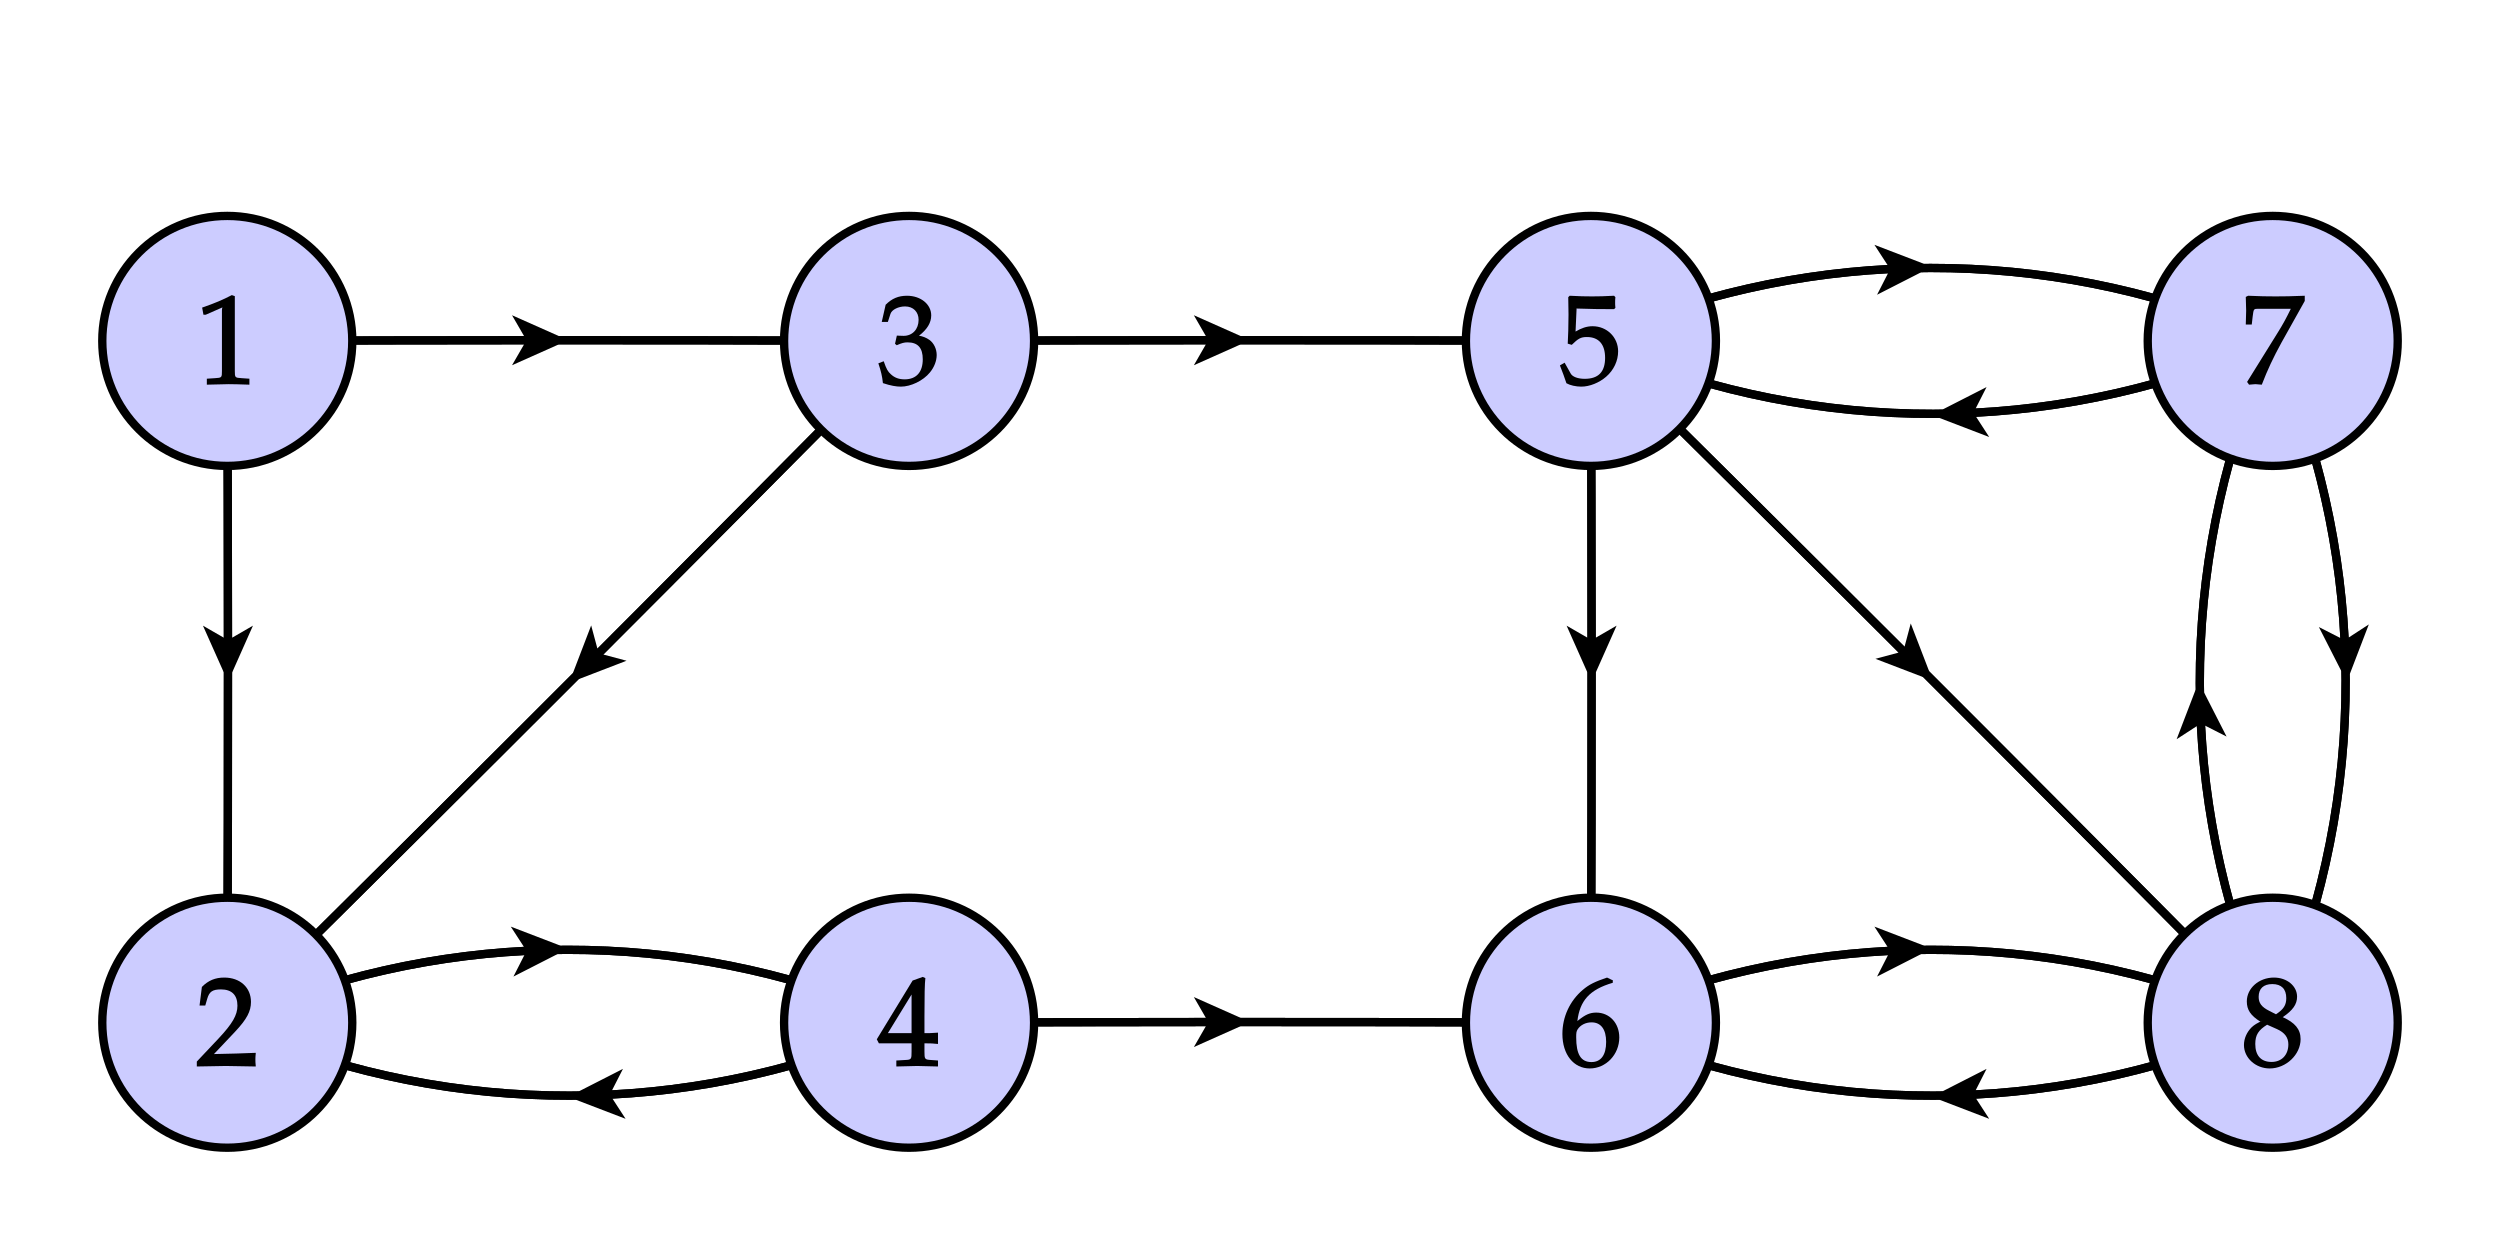 <?xml version="1.0" encoding="UTF-8"?>
<svg xmlns="http://www.w3.org/2000/svg" xmlns:xlink="http://www.w3.org/1999/xlink" width="300pt" height="150pt" viewBox="0 0 300 150" version="1.1">
<defs>
<g>
<symbol overflow="visible" id="glyph0-0">
<path style="stroke:none;" d=""/>
</symbol>
<symbol overflow="visible" id="glyph0-1">
<path style="stroke:none;" d="M 1 -8.328 L 1.156 -8.328 L 3.188 -9.219 C 3.188 -9.234 3.125 -9.203 3.141 -9.203 C 3.219 -9.203 3.109 -9.203 3.109 -8.844 L 3.109 -1.578 C 3.109 -0.797 3.094 -0.766 2.281 -0.719 L 1.297 -0.656 L 1.297 0.062 C 3.75 0 3.75 0 3.922 0 C 4.109 0 4.438 0 4.953 0.016 C 5.125 0.031 5.656 0.031 6.406 0.062 L 6.406 -0.656 L 5.484 -0.719 C 4.672 -0.766 4.656 -0.797 4.656 -1.578 L 4.656 -10.562 L 4.297 -10.688 C 3.219 -10.125 2.266 -9.719 0.734 -9.188 L 0.891 -8.328 Z M 1 -8.328 "/>
</symbol>
<symbol overflow="visible" id="glyph0-2">
<path style="stroke:none;" d="M 0.094 -0.484 L 0.094 0.062 C 3.047 0 3.047 0 3.578 0 C 4.125 0 4.125 0 7.172 0.062 C 7.125 -0.406 7.125 -0.562 7.125 -0.766 C 7.125 -0.953 7.125 -1.109 7.172 -1.578 C 5.297 -1.5 4.609 -1.484 1.828 -1.422 L 1.922 -1.188 L 4.656 -4.078 C 6.109 -5.625 6.594 -6.562 6.594 -7.688 C 6.594 -9.406 5.297 -10.609 3.391 -10.609 C 2.312 -10.609 1.469 -10.266 0.703 -9.484 L 0.422 -7.25 L 1.109 -7.25 L 1.344 -8.062 C 1.594 -8.938 2 -9.188 3 -9.188 C 4.297 -9.188 4.969 -8.5 4.969 -7.234 C 4.969 -6.109 4.375 -5.078 2.688 -3.281 L 0.094 -0.531 Z M 0.094 -0.484 "/>
</symbol>
<symbol overflow="visible" id="glyph0-3">
<path style="stroke:none;" d="M 0.641 -7.469 L 1.203 -7.469 L 1.516 -8.438 C 1.688 -8.953 2.484 -9.328 3.266 -9.328 C 4.25 -9.328 4.891 -8.672 4.891 -7.719 C 4.891 -6.594 4.156 -5.797 3.094 -5.797 C 2.969 -5.797 2.812 -5.812 2.609 -5.812 L 2.281 -5.828 L 2.062 -4.844 L 2.266 -4.672 C 2.875 -4.938 3.172 -5.016 3.562 -5.016 C 4.812 -5.016 5.391 -4.344 5.391 -2.984 C 5.391 -1.453 4.625 -0.578 3.219 -0.578 C 2.531 -0.578 2.016 -0.766 1.562 -1.188 C 1.203 -1.516 1.047 -1.766 0.703 -2.75 L 0.062 -2.5 C 0.391 -1.516 0.516 -0.969 0.609 -0.125 C 1.547 0.188 2.203 0.297 2.766 0.297 C 3.953 0.297 5.438 -0.406 6.25 -1.406 C 6.766 -2.031 7.062 -2.797 7.062 -3.5 C 7.062 -4.219 6.719 -4.938 6.188 -5.312 C 5.812 -5.578 5.375 -5.75 4.938 -5.812 C 5.906 -6.562 6.406 -7.359 6.406 -8.25 C 6.406 -9.578 5.156 -10.609 3.5 -10.609 C 2.469 -10.609 1.688 -10.281 0.938 -9.531 L 0.469 -7.469 Z M 0.641 -7.469 "/>
</symbol>
<symbol overflow="visible" id="glyph0-4">
<path style="stroke:none;" d="M 4.047 -2.844 L 4.047 -1.719 C 4.047 -0.828 4.031 -0.75 3.297 -0.719 L 2.219 -0.656 L 2.219 0.062 C 4.359 0 4.359 0 4.719 0 C 5.078 0 5.078 0 7.219 0.062 L 7.219 -0.656 L 6.359 -0.719 C 5.625 -0.766 5.594 -0.828 5.594 -1.719 L 5.594 -2.719 C 6.344 -2.719 6.656 -2.703 7.219 -2.641 L 7.219 -4 C 6.375 -3.938 6.094 -3.938 5.859 -3.938 L 5.594 -3.938 L 5.594 -5.891 C 5.594 -8.562 5.625 -9.859 5.703 -10.547 L 5.391 -10.688 L 4.172 -10.25 L -0.125 -3.203 L 0.125 -2.719 L 4.047 -2.719 Z M 4.203 -3.938 L 1.203 -3.938 L 4.297 -8.984 L 4.047 -9.094 L 4.047 -3.938 Z M 4.203 -3.938 "/>
</symbol>
<symbol overflow="visible" id="glyph0-5">
<path style="stroke:none;" d="M 1.906 -9.078 C 3.844 -9.016 4.688 -9 6.531 -9 L 6.688 -9.156 C 6.656 -9.484 6.656 -9.594 6.656 -9.797 C 6.656 -10 6.656 -10.125 6.688 -10.438 L 6.531 -10.609 C 5.359 -10.547 4.688 -10.531 3.875 -10.531 C 3.047 -10.531 2.391 -10.547 1.203 -10.609 L 1.031 -10.438 C 1.047 -9.484 1.062 -8.812 1.062 -8.344 C 1.062 -7.062 1.016 -5.625 0.969 -4.859 L 1.453 -4.719 C 2.219 -5.469 2.531 -5.656 3.266 -5.656 C 4.703 -5.656 5.453 -4.766 5.453 -3.156 C 5.453 -1.484 4.656 -0.641 3.016 -0.641 C 2.203 -0.641 1.547 -0.875 1.328 -1.266 L 0.594 -2.578 L 0.031 -2.25 C 0.391 -1.328 0.562 -0.859 0.812 -0.109 C 1.25 0.141 1.953 0.297 2.594 0.297 C 3.594 0.297 4.75 -0.172 5.578 -0.891 C 6.5 -1.688 7.016 -2.812 7.016 -3.938 C 7.016 -5.625 5.672 -6.953 3.953 -6.953 C 3.234 -6.953 2.594 -6.719 1.906 -6.312 L 2.031 -9.062 Z M 1.906 -9.078 "/>
</symbol>
<symbol overflow="visible" id="glyph0-6">
<path style="stroke:none;" d="M 6.234 -10.344 L 5.688 -10.609 C 4.25 -10.125 3.531 -9.781 2.766 -9.125 C 1.219 -7.812 0.328 -5.891 0.328 -3.844 C 0.328 -1.359 1.688 0.297 3.609 0.297 C 5.562 0.297 7.156 -1.375 7.156 -3.422 C 7.156 -5.141 5.984 -6.406 4.391 -6.406 C 3.641 -6.406 3.094 -6.172 2.203 -5.453 C 2.047 -5.328 2.031 -5.312 2.125 -5.391 C 2.422 -7.812 3.547 -9.156 6.375 -9.984 L 6.375 -10.297 Z M 3.828 -5.234 C 4.969 -5.234 5.578 -4.375 5.578 -2.891 C 5.578 -1.328 4.969 -0.469 3.812 -0.469 C 2.531 -0.469 1.984 -1.422 1.984 -3.438 C 1.984 -3.953 2 -4.141 2.156 -4.391 C 2.484 -4.906 3.109 -5.234 3.828 -5.234 Z M 3.828 -5.234 "/>
</symbol>
<symbol overflow="visible" id="glyph0-7">
<path style="stroke:none;" d="M 0.734 -0.188 L 0.906 0.062 C 1.562 0 1.562 0 1.672 0 C 1.766 0 1.766 0 2.438 0.062 C 3.125 -1.719 3.812 -3.188 4.797 -4.984 L 7.594 -9.984 L 7.594 -10.609 C 5.828 -10.547 5.312 -10.531 4.094 -10.531 C 3 -10.531 2.266 -10.547 0.797 -10.609 L 0.516 -10.469 C 0.562 -8.969 0.562 -8.969 0.562 -8.812 C 0.562 -8.656 0.562 -8.656 0.516 -7.156 L 1.234 -7.156 L 1.344 -8.125 C 1.469 -9.062 1.438 -9.047 2.125 -9.047 L 5.922 -9.047 C 5.391 -7.953 4.969 -7.172 4.391 -6.25 L 0.672 -0.266 Z M 0.734 -0.188 "/>
</symbol>
<symbol overflow="visible" id="glyph0-8">
<path style="stroke:none;" d="M 2.516 -5.438 C 1.906 -5.156 1.547 -4.953 1.219 -4.641 C 0.641 -4.062 0.297 -3.297 0.297 -2.516 C 0.297 -0.969 1.688 0.297 3.391 0.297 C 5.344 0.297 7.094 -1.359 7.094 -3.219 C 7.094 -4.422 6.406 -5.203 4.953 -5.859 C 6.156 -6.672 6.672 -7.406 6.672 -8.312 C 6.672 -9.594 5.469 -10.609 3.891 -10.609 C 2.094 -10.609 0.641 -9.328 0.641 -7.75 C 0.641 -6.734 1.094 -6.062 2.25 -5.328 Z M 4.266 -4.422 C 5.203 -4 5.625 -3.406 5.625 -2.594 C 5.625 -1.328 4.828 -0.484 3.609 -0.484 C 2.344 -0.484 1.656 -1.25 1.656 -2.641 C 1.656 -3.734 2.047 -4.312 3.078 -4.953 Z M 3.344 -6.609 C 2.406 -7.078 2.062 -7.547 2.062 -8.297 C 2.062 -9.281 2.641 -9.828 3.703 -9.828 C 4.797 -9.828 5.375 -9.234 5.375 -8.141 C 5.375 -7.297 5.047 -6.797 4.141 -6.203 Z M 3.344 -6.609 "/>
</symbol>
</g>
</defs>
<g id="surface1">
<path style=" stroke:none;fill-rule:nonzero;fill:rgb(0%,0%,0%);fill-opacity:1;" d="M 26.773 40.91 C 26.879 66.418 26.883 91.926 26.793 117.43 L 24.297 115.977 L 27.273 122.727 L 30.297 116 L 27.793 117.434 C 27.883 91.926 27.879 66.414 27.773 40.906 L 26.773 40.91 "/>
<path style=" stroke:none;fill-rule:nonzero;fill:rgb(0%,0%,0%);fill-opacity:1;" d="M 26.773 40.91 C 26.879 66.418 26.883 91.926 26.793 117.43 L 24.297 115.977 L 27.273 122.727 L 30.297 116 L 27.793 117.434 C 27.883 91.926 27.879 66.414 27.773 40.906 Z M 26.773 40.91 C 26.82 52.781 26.848 64.652 26.855 76.523 L 24.355 75.082 L 27.359 81.82 L 30.355 75.078 L 27.855 76.523 C 27.848 64.652 27.82 52.777 27.773 40.906 L 26.773 40.91 "/>
<path style=" stroke:none;fill-rule:nonzero;fill:rgb(0%,0%,0%);fill-opacity:1;" d="M 27.273 41.41 C 52.781 41.305 78.289 41.297 103.797 41.391 L 102.344 43.883 L 109.09 40.906 L 102.363 37.883 L 103.797 40.391 C 78.289 40.297 52.781 40.305 27.27 40.41 L 27.273 41.41 "/>
<path style=" stroke:none;fill-rule:nonzero;fill:rgb(0%,0%,0%);fill-opacity:1;" d="M 27.273 41.41 C 52.781 41.305 78.289 41.297 103.797 41.391 L 102.344 43.883 L 109.09 40.906 L 102.363 37.883 L 103.797 40.391 C 78.289 40.297 52.781 40.305 27.27 40.41 Z M 27.273 41.41 C 39.145 41.359 51.016 41.332 62.887 41.328 L 61.445 43.828 L 68.18 40.824 L 61.441 37.828 L 62.887 40.328 C 51.016 40.332 39.145 40.359 27.27 40.41 L 27.273 41.41 "/>
<path style=" stroke:none;fill-rule:nonzero;fill:rgb(0%,0%,0%);fill-opacity:1;" d="M 27.477 123.184 C 51.703 112.324 79.262 111.594 104.027 121.156 L 101.781 122.969 L 109.148 122.598 L 103.941 117.375 L 104.391 120.227 C 79.375 110.566 51.535 111.301 27.07 122.27 L 27.477 123.184 "/>
<path style=" stroke:none;fill-rule:nonzero;fill:rgb(0%,0%,0%);fill-opacity:1;" d="M 27.477 123.184 C 51.703 112.324 79.262 111.594 104.027 121.156 L 101.781 122.969 L 109.148 122.598 L 103.941 117.375 L 104.391 120.227 C 79.375 110.566 51.535 111.301 27.07 122.27 Z M 27.477 123.184 C 38.664 118.168 50.68 115.266 62.922 114.617 L 61.613 117.188 L 68.18 113.836 L 61.293 111.195 L 62.867 113.617 C 50.504 114.273 38.367 117.207 27.07 122.27 L 27.477 123.184 "/>
<path style=" stroke:none;fill-rule:nonzero;fill:rgb(0%,0%,0%);fill-opacity:1;" d="M 108.734 40.559 C 82.863 66.73 56.844 92.762 30.684 118.648 L 29.953 115.855 L 27.273 122.727 L 34.172 120.121 L 31.391 119.359 C 57.551 93.469 83.57 67.438 109.445 41.262 L 108.734 40.559 "/>
<path style=" stroke:none;fill-rule:nonzero;fill:rgb(0%,0%,0%);fill-opacity:1;" d="M 108.734 40.559 C 82.863 66.73 56.844 92.762 30.684 118.648 L 29.953 115.855 L 27.273 122.727 L 34.172 120.121 L 31.391 119.359 C 57.551 93.469 83.57 67.438 109.445 41.262 Z M 108.734 40.559 C 96.418 53.016 84.07 65.445 71.691 77.84 L 70.941 75.051 L 68.301 81.938 L 75.184 79.289 L 72.398 78.543 C 84.781 66.148 97.129 53.723 109.445 41.262 L 108.734 40.559 "/>
<path style=" stroke:none;fill-rule:nonzero;fill:rgb(0%,0%,0%);fill-opacity:1;" d="M 109.094 41.41 C 134.598 41.305 160.105 41.297 185.613 41.391 L 184.16 43.883 L 190.91 40.906 L 184.184 37.883 L 185.617 40.391 C 160.105 40.297 134.598 40.305 109.09 40.41 L 109.094 41.41 "/>
<path style=" stroke:none;fill-rule:nonzero;fill:rgb(0%,0%,0%);fill-opacity:1;" d="M 109.094 41.41 C 134.598 41.305 160.105 41.297 185.613 41.391 L 184.16 43.883 L 190.91 40.906 L 184.184 37.883 L 185.617 40.391 C 160.105 40.297 134.598 40.305 109.09 40.41 Z M 109.094 41.41 C 120.965 41.359 132.836 41.332 144.703 41.328 L 143.266 43.828 L 150 40.824 L 143.262 37.828 L 144.703 40.328 C 132.832 40.332 120.961 40.359 109.09 40.41 L 109.094 41.41 "/>
<path style=" stroke:none;fill-rule:nonzero;fill:rgb(0%,0%,0%);fill-opacity:1;" d="M 108.887 122.27 C 84.66 133.133 57.102 133.859 32.336 124.297 L 34.582 122.484 L 27.215 122.855 L 32.422 128.082 L 31.973 125.23 C 56.988 134.891 84.828 134.152 109.297 123.184 L 108.887 122.27 "/>
<path style=" stroke:none;fill-rule:nonzero;fill:rgb(0%,0%,0%);fill-opacity:1;" d="M 108.887 122.27 C 84.66 133.133 57.102 133.859 32.336 124.297 L 34.582 122.484 L 27.215 122.855 L 32.422 128.082 L 31.973 125.23 C 56.988 134.891 84.828 134.152 109.297 123.184 Z M 108.887 122.27 C 97.699 127.285 85.684 130.191 73.441 130.84 L 74.754 128.266 L 68.18 131.617 L 75.07 134.258 L 73.496 131.836 C 85.859 131.184 97.996 128.25 109.297 123.184 L 108.887 122.27 "/>
<path style=" stroke:none;fill-rule:nonzero;fill:rgb(0%,0%,0%);fill-opacity:1;" d="M 109.094 123.227 C 134.598 123.121 160.105 123.117 185.613 123.207 L 184.16 125.703 L 190.91 122.727 L 184.184 119.703 L 185.617 122.207 C 160.105 122.117 134.598 122.121 109.09 122.227 L 109.094 123.227 "/>
<path style=" stroke:none;fill-rule:nonzero;fill:rgb(0%,0%,0%);fill-opacity:1;" d="M 109.094 123.227 C 134.598 123.121 160.105 123.117 185.613 123.207 L 184.16 125.703 L 190.91 122.727 L 184.184 119.703 L 185.617 122.207 C 160.105 122.117 134.598 122.121 109.09 122.227 Z M 109.094 123.227 C 120.965 123.18 132.836 123.152 144.703 123.145 L 143.266 125.645 L 150 122.641 L 143.262 119.645 L 144.703 122.145 C 132.832 122.152 120.961 122.18 109.09 122.227 L 109.094 123.227 "/>
<path style=" stroke:none;fill-rule:nonzero;fill:rgb(0%,0%,0%);fill-opacity:1;" d="M 190.41 40.91 C 190.512 66.418 190.52 91.926 190.43 117.43 L 187.934 115.977 L 190.91 122.727 L 193.934 116 L 191.43 117.434 C 191.52 91.926 191.512 66.414 191.41 40.906 L 190.41 40.91 "/>
<path style=" stroke:none;fill-rule:nonzero;fill:rgb(0%,0%,0%);fill-opacity:1;" d="M 190.41 40.91 C 190.512 66.418 190.52 91.926 190.43 117.43 L 187.934 115.977 L 190.91 122.727 L 193.934 116 L 191.43 117.434 C 191.52 91.926 191.512 66.414 191.41 40.906 Z M 190.41 40.91 C 190.457 52.781 190.484 64.652 190.492 76.523 L 187.992 75.082 L 190.992 81.82 L 193.992 75.078 L 191.492 76.523 C 191.484 64.652 191.457 52.777 191.41 40.906 L 190.41 40.91 "/>
<path style=" stroke:none;fill-rule:nonzero;fill:rgb(0%,0%,0%);fill-opacity:1;" d="M 191.113 41.363 C 215.34 30.504 242.898 29.773 267.664 39.34 L 265.418 41.152 L 272.785 40.781 L 267.578 35.555 L 268.023 38.406 C 243.012 28.746 215.172 29.484 190.703 40.453 L 191.113 41.363 "/>
<path style=" stroke:none;fill-rule:nonzero;fill:rgb(0%,0%,0%);fill-opacity:1;" d="M 191.113 41.363 C 215.34 30.504 242.898 29.773 267.664 39.34 L 265.418 41.152 L 272.785 40.781 L 267.578 35.555 L 268.023 38.406 C 243.012 28.746 215.172 29.484 190.703 40.453 Z M 191.113 41.363 C 202.301 36.352 214.316 33.445 226.559 32.797 L 225.246 35.371 L 231.816 32.02 L 224.93 29.379 L 226.504 31.801 C 214.141 32.453 202.004 35.387 190.703 40.453 L 191.113 41.363 "/>
<path style=" stroke:none;fill-rule:nonzero;fill:rgb(0%,0%,0%);fill-opacity:1;" d="M 190.559 41.266 C 216.73 67.137 242.762 93.156 268.648 119.316 L 265.855 120.047 L 272.727 122.727 L 270.121 115.828 L 269.359 118.609 C 243.469 92.449 217.438 66.43 191.262 40.555 L 190.559 41.266 "/>
<path style=" stroke:none;fill-rule:nonzero;fill:rgb(0%,0%,0%);fill-opacity:1;" d="M 190.559 41.266 C 216.73 67.137 242.762 93.156 268.648 119.316 L 265.855 120.047 L 272.727 122.727 L 270.121 115.828 L 269.359 118.609 C 243.469 92.449 217.438 66.43 191.262 40.555 Z M 190.559 41.266 C 203.016 53.582 215.445 65.93 227.84 78.309 L 225.051 79.059 L 231.938 81.699 L 229.289 74.816 L 228.547 77.602 C 216.148 65.219 203.723 52.871 191.262 40.555 L 190.559 41.266 "/>
<path style=" stroke:none;fill-rule:nonzero;fill:rgb(0%,0%,0%);fill-opacity:1;" d="M 191.113 123.184 C 215.34 112.324 242.898 111.594 267.664 121.156 L 265.418 122.969 L 272.785 122.598 L 267.578 117.375 L 268.023 120.227 C 243.012 110.566 215.172 111.301 190.703 122.27 L 191.113 123.184 "/>
<path style=" stroke:none;fill-rule:nonzero;fill:rgb(0%,0%,0%);fill-opacity:1;" d="M 191.113 123.184 C 215.34 112.324 242.898 111.594 267.664 121.156 L 265.418 122.969 L 272.785 122.598 L 267.578 117.375 L 268.023 120.227 C 243.012 110.566 215.172 111.301 190.703 122.27 Z M 191.113 123.184 C 202.301 118.168 214.316 115.266 226.559 114.617 L 225.246 117.188 L 231.816 113.836 L 224.93 111.195 L 226.504 113.617 C 214.141 114.273 202.004 117.207 190.703 122.27 L 191.113 123.184 "/>
<path style=" stroke:none;fill-rule:nonzero;fill:rgb(0%,0%,0%);fill-opacity:1;" d="M 272.523 40.453 C 248.297 51.312 220.738 52.043 195.973 42.477 L 198.219 40.664 L 190.852 41.035 L 196.059 46.262 L 195.609 43.41 C 220.625 53.07 248.465 52.336 272.934 41.363 L 272.523 40.453 "/>
<path style=" stroke:none;fill-rule:nonzero;fill:rgb(0%,0%,0%);fill-opacity:1;" d="M 272.523 40.453 C 248.297 51.312 220.738 52.043 195.973 42.477 L 198.219 40.664 L 190.852 41.035 L 196.059 46.262 L 195.609 43.41 C 220.625 53.07 248.465 52.336 272.934 41.363 Z M 272.523 40.453 C 261.336 45.469 249.32 48.371 237.078 49.02 L 238.387 46.449 L 231.816 49.801 L 238.703 52.441 L 237.133 50.02 C 249.496 49.363 261.633 46.43 272.934 41.363 L 272.523 40.453 "/>
<path style=" stroke:none;fill-rule:nonzero;fill:rgb(0%,0%,0%);fill-opacity:1;" d="M 272.27 41.113 C 283.133 65.34 283.859 92.898 274.297 117.664 L 272.484 115.418 L 272.855 122.785 L 278.082 117.578 L 275.23 118.027 C 284.891 93.012 284.152 65.172 273.184 40.703 L 272.27 41.113 "/>
<path style=" stroke:none;fill-rule:nonzero;fill:rgb(0%,0%,0%);fill-opacity:1;" d="M 272.27 41.113 C 283.133 65.34 283.859 92.898 274.297 117.664 L 272.484 115.418 L 272.855 122.785 L 278.082 117.578 L 275.23 118.027 C 284.891 93.012 284.152 65.172 273.184 40.703 Z M 272.27 41.113 C 277.285 52.301 280.191 64.316 280.84 76.559 L 278.266 75.246 L 281.617 81.82 L 284.258 74.93 L 281.84 76.504 C 281.184 64.141 278.25 52.004 273.184 40.703 L 272.27 41.113 "/>
<path style=" stroke:none;fill-rule:nonzero;fill:rgb(0%,0%,0%);fill-opacity:1;" d="M 272.523 122.27 C 248.297 133.133 220.738 133.859 195.973 124.297 L 198.219 122.484 L 190.852 122.855 L 196.059 128.082 L 195.609 125.23 C 220.625 134.891 248.465 134.152 272.934 123.184 L 272.523 122.27 "/>
<path style=" stroke:none;fill-rule:nonzero;fill:rgb(0%,0%,0%);fill-opacity:1;" d="M 272.523 122.27 C 248.297 133.133 220.738 133.859 195.973 124.297 L 198.219 122.484 L 190.852 122.855 L 196.059 128.082 L 195.609 125.23 C 220.625 134.891 248.465 134.152 272.934 123.184 Z M 272.523 122.27 C 261.336 127.285 249.32 130.191 237.078 130.84 L 238.387 128.266 L 231.816 131.617 L 238.703 134.258 L 237.133 131.836 C 249.496 131.184 261.633 128.25 272.934 123.184 L 272.523 122.27 "/>
<path style=" stroke:none;fill-rule:nonzero;fill:rgb(0%,0%,0%);fill-opacity:1;" d="M 273.184 122.523 C 262.324 98.297 261.594 70.738 271.156 45.973 L 272.969 48.219 L 272.602 40.852 L 267.371 46.059 L 270.227 45.609 C 260.566 70.625 261.301 98.465 272.27 122.93 L 273.184 122.523 "/>
<path style=" stroke:none;fill-rule:nonzero;fill:rgb(0%,0%,0%);fill-opacity:1;" d="M 273.184 122.523 C 262.324 98.297 261.594 70.738 271.156 45.973 L 272.969 48.219 L 272.602 40.852 L 267.371 46.059 L 270.227 45.609 C 260.566 70.625 261.301 98.465 272.27 122.93 Z M 273.184 122.523 C 268.168 111.336 265.266 99.32 264.617 87.078 L 267.188 88.387 L 263.836 81.82 L 261.195 88.707 L 263.617 87.133 C 264.273 99.496 267.207 111.633 272.27 122.93 L 273.184 122.523 "/>
<path style=" stroke:none;fill-rule:nonzero;fill:rgb(80.077%,80.077%,100%);fill-opacity:1;" d="M 42.273 40.91 C 42.273 32.625 35.559 25.91 27.273 25.91 C 18.988 25.91 12.273 32.625 12.273 40.91 C 12.273 49.191 18.988 55.91 27.273 55.91 C 35.559 55.91 42.273 49.191 42.273 40.91 "/>
<path style="fill:none;stroke-width:10;stroke-linecap:butt;stroke-linejoin:miter;stroke:rgb(0%,0%,0%);stroke-opacity:1;stroke-miterlimit:10;" d="M 422.734 1090.898 C 422.734 1173.75 355.586 1240.898 272.734 1240.898 C 189.883 1240.898 122.734 1173.75 122.734 1090.898 C 122.734 1008.086 189.883 940.898 272.734 940.898 C 355.586 940.898 422.734 1008.086 422.734 1090.898 Z M 422.734 1090.898 " transform="matrix(0.1,0,0,-0.1,0,150)"/>
<g style="fill:rgb(0%,0%,0%);fill-opacity:1;">
  <use xlink:href="#glyph0-1" x="23.523" y="46.099"/>
</g>
<path style=" stroke:none;fill-rule:nonzero;fill:rgb(80.077%,80.077%,100%);fill-opacity:1;" d="M 42.273 122.727 C 42.273 114.441 35.559 107.727 27.273 107.727 C 18.988 107.727 12.273 114.441 12.273 122.727 C 12.273 131.012 18.988 137.727 27.273 137.727 C 35.559 137.727 42.273 131.012 42.273 122.727 "/>
<path style="fill:none;stroke-width:10;stroke-linecap:butt;stroke-linejoin:miter;stroke:rgb(0%,0%,0%);stroke-opacity:1;stroke-miterlimit:10;" d="M 422.734 272.734 C 422.734 355.586 355.586 422.734 272.734 422.734 C 189.883 422.734 122.734 355.586 122.734 272.734 C 122.734 189.883 189.883 122.734 272.734 122.734 C 355.586 122.734 422.734 189.883 422.734 272.734 Z M 422.734 272.734 " transform="matrix(0.1,0,0,-0.1,0,150)"/>
<g style="fill:rgb(0%,0%,0%);fill-opacity:1;">
  <use xlink:href="#glyph0-2" x="23.523" y="127.917"/>
</g>
<path style=" stroke:none;fill-rule:nonzero;fill:rgb(80.077%,80.077%,100%);fill-opacity:1;" d="M 124.09 40.91 C 124.09 32.625 117.375 25.91 109.09 25.91 C 100.809 25.91 94.09 32.625 94.09 40.91 C 94.09 49.191 100.809 55.91 109.09 55.91 C 117.375 55.91 124.09 49.191 124.09 40.91 "/>
<path style="fill:none;stroke-width:10;stroke-linecap:butt;stroke-linejoin:miter;stroke:rgb(0%,0%,0%);stroke-opacity:1;stroke-miterlimit:10;" d="M 1240.898 1090.898 C 1240.898 1173.75 1173.75 1240.898 1090.898 1240.898 C 1008.086 1240.898 940.898 1173.75 940.898 1090.898 C 940.898 1008.086 1008.086 940.898 1090.898 940.898 C 1173.75 940.898 1240.898 1008.086 1240.898 1090.898 Z M 1240.898 1090.898 " transform="matrix(0.1,0,0,-0.1,0,150)"/>
<g style="fill:rgb(0%,0%,0%);fill-opacity:1;">
  <use xlink:href="#glyph0-3" x="105.341" y="46.099"/>
</g>
<path style=" stroke:none;fill-rule:nonzero;fill:rgb(80.077%,80.077%,100%);fill-opacity:1;" d="M 124.09 122.727 C 124.09 114.441 117.375 107.727 109.09 107.727 C 100.809 107.727 94.09 114.441 94.09 122.727 C 94.09 131.012 100.809 137.727 109.09 137.727 C 117.375 137.727 124.09 131.012 124.09 122.727 "/>
<path style="fill:none;stroke-width:10;stroke-linecap:butt;stroke-linejoin:miter;stroke:rgb(0%,0%,0%);stroke-opacity:1;stroke-miterlimit:10;" d="M 1240.898 272.734 C 1240.898 355.586 1173.75 422.734 1090.898 422.734 C 1008.086 422.734 940.898 355.586 940.898 272.734 C 940.898 189.883 1008.086 122.734 1090.898 122.734 C 1173.75 122.734 1240.898 189.883 1240.898 272.734 Z M 1240.898 272.734 " transform="matrix(0.1,0,0,-0.1,0,150)"/>
<g style="fill:rgb(0%,0%,0%);fill-opacity:1;">
  <use xlink:href="#glyph0-4" x="105.341" y="127.917"/>
</g>
<path style=" stroke:none;fill-rule:nonzero;fill:rgb(80.077%,80.077%,100%);fill-opacity:1;" d="M 205.91 40.91 C 205.91 32.625 199.191 25.91 190.91 25.91 C 182.625 25.91 175.91 32.625 175.91 40.91 C 175.91 49.191 182.625 55.91 190.91 55.91 C 199.191 55.91 205.91 49.191 205.91 40.91 "/>
<path style="fill:none;stroke-width:10;stroke-linecap:butt;stroke-linejoin:miter;stroke:rgb(0%,0%,0%);stroke-opacity:1;stroke-miterlimit:10;" d="M 2059.102 1090.898 C 2059.102 1173.75 1991.914 1240.898 1909.102 1240.898 C 1826.25 1240.898 1759.102 1173.75 1759.102 1090.898 C 1759.102 1008.086 1826.25 940.898 1909.102 940.898 C 1991.914 940.898 2059.102 1008.086 2059.102 1090.898 Z M 2059.102 1090.898 " transform="matrix(0.1,0,0,-0.1,0,150)"/>
<g style="fill:rgb(0%,0%,0%);fill-opacity:1;">
  <use xlink:href="#glyph0-5" x="187.159" y="46.099"/>
</g>
<path style=" stroke:none;fill-rule:nonzero;fill:rgb(80.077%,80.077%,100%);fill-opacity:1;" d="M 205.91 122.727 C 205.91 114.441 199.191 107.727 190.91 107.727 C 182.625 107.727 175.91 114.441 175.91 122.727 C 175.91 131.012 182.625 137.727 190.91 137.727 C 199.191 137.727 205.91 131.012 205.91 122.727 "/>
<path style="fill:none;stroke-width:10;stroke-linecap:butt;stroke-linejoin:miter;stroke:rgb(0%,0%,0%);stroke-opacity:1;stroke-miterlimit:10;" d="M 2059.102 272.734 C 2059.102 355.586 1991.914 422.734 1909.102 422.734 C 1826.25 422.734 1759.102 355.586 1759.102 272.734 C 1759.102 189.883 1826.25 122.734 1909.102 122.734 C 1991.914 122.734 2059.102 189.883 2059.102 272.734 Z M 2059.102 272.734 " transform="matrix(0.1,0,0,-0.1,0,150)"/>
<g style="fill:rgb(0%,0%,0%);fill-opacity:1;">
  <use xlink:href="#glyph0-6" x="187.159" y="127.917"/>
</g>
<path style=" stroke:none;fill-rule:nonzero;fill:rgb(80.077%,80.077%,100%);fill-opacity:1;" d="M 287.727 40.91 C 287.727 32.625 281.012 25.91 272.727 25.91 C 264.441 25.91 257.727 32.625 257.727 40.91 C 257.727 49.191 264.441 55.91 272.727 55.91 C 281.012 55.91 287.727 49.191 287.727 40.91 "/>
<path style="fill:none;stroke-width:10;stroke-linecap:butt;stroke-linejoin:miter;stroke:rgb(0%,0%,0%);stroke-opacity:1;stroke-miterlimit:10;" d="M 2877.266 1090.898 C 2877.266 1173.75 2810.117 1240.898 2727.266 1240.898 C 2644.414 1240.898 2577.266 1173.75 2577.266 1090.898 C 2577.266 1008.086 2644.414 940.898 2727.266 940.898 C 2810.117 940.898 2877.266 1008.086 2877.266 1090.898 Z M 2877.266 1090.898 " transform="matrix(0.1,0,0,-0.1,0,150)"/>
<g style="fill:rgb(0%,0%,0%);fill-opacity:1;">
  <use xlink:href="#glyph0-7" x="268.977" y="46.099"/>
</g>
<path style=" stroke:none;fill-rule:nonzero;fill:rgb(80.077%,80.077%,100%);fill-opacity:1;" d="M 287.727 122.727 C 287.727 114.441 281.012 107.727 272.727 107.727 C 264.441 107.727 257.727 114.441 257.727 122.727 C 257.727 131.012 264.441 137.727 272.727 137.727 C 281.012 137.727 287.727 131.012 287.727 122.727 "/>
<path style="fill:none;stroke-width:10;stroke-linecap:butt;stroke-linejoin:miter;stroke:rgb(0%,0%,0%);stroke-opacity:1;stroke-miterlimit:10;" d="M 2877.266 272.734 C 2877.266 355.586 2810.117 422.734 2727.266 422.734 C 2644.414 422.734 2577.266 355.586 2577.266 272.734 C 2577.266 189.883 2644.414 122.734 2727.266 122.734 C 2810.117 122.734 2877.266 189.883 2877.266 272.734 Z M 2877.266 272.734 " transform="matrix(0.1,0,0,-0.1,0,150)"/>
<g style="fill:rgb(0%,0%,0%);fill-opacity:1;">
  <use xlink:href="#glyph0-8" x="268.977" y="127.917"/>
</g>
</g>
</svg>
